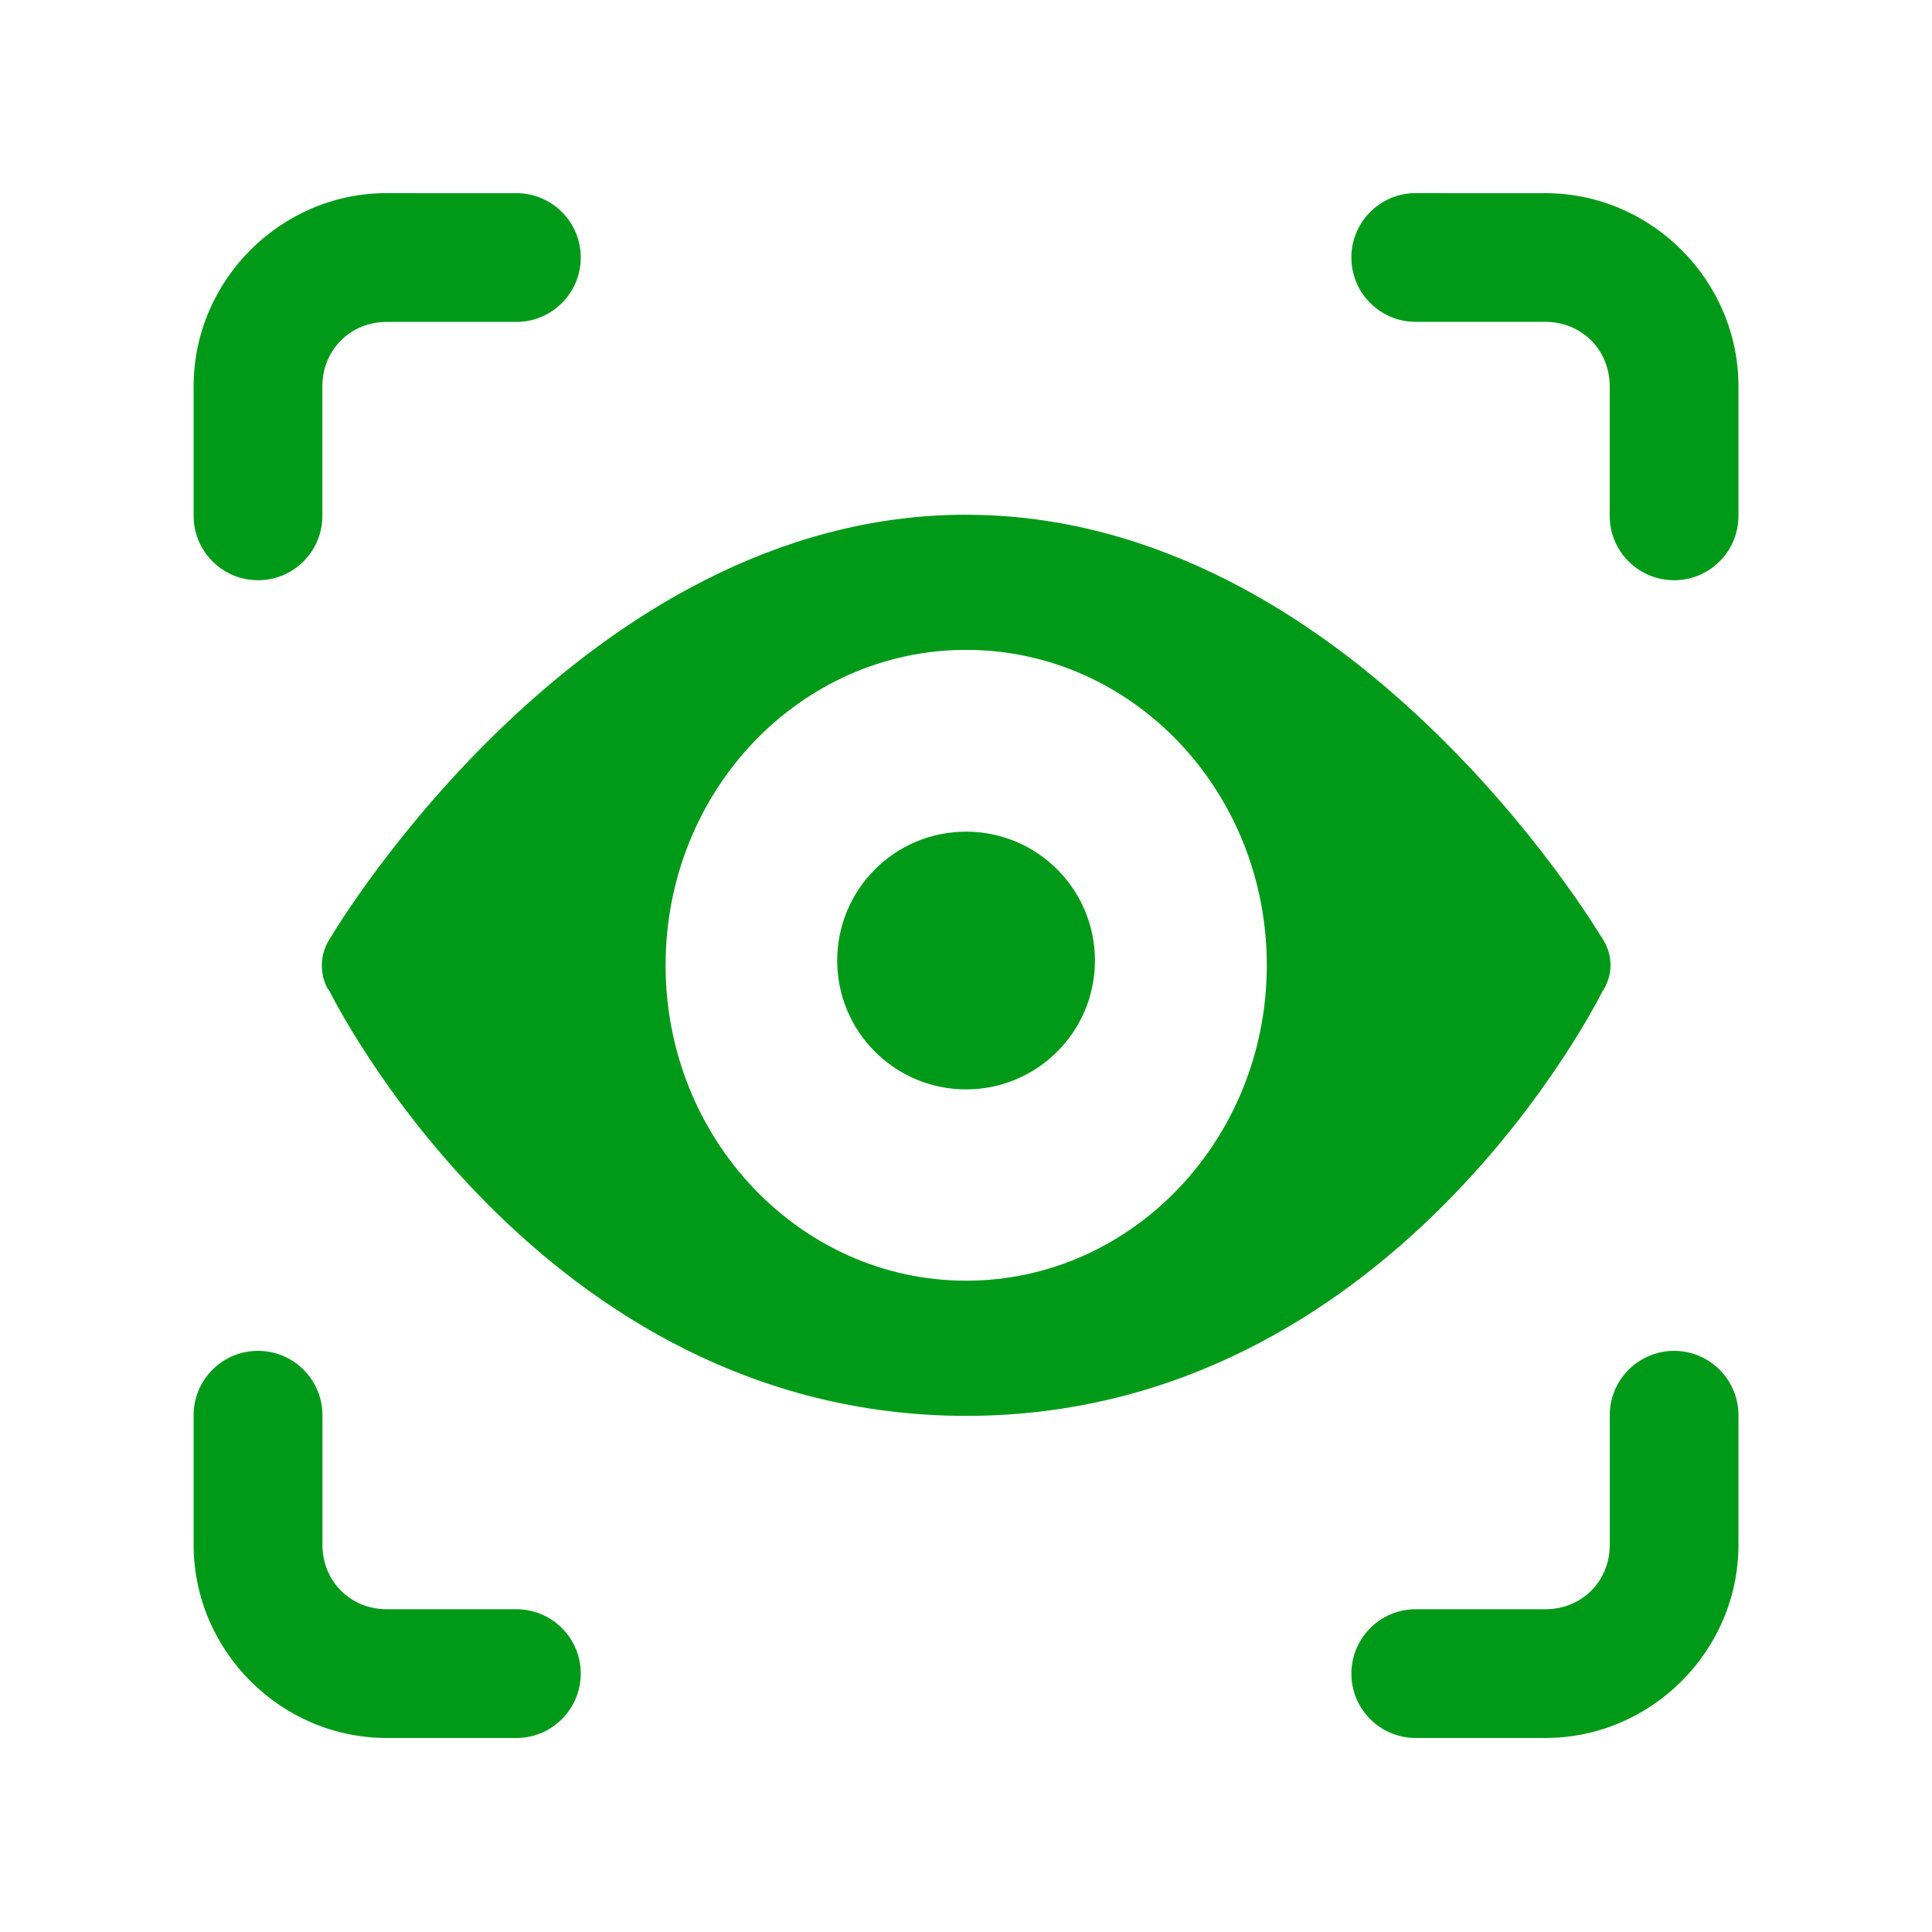 <svg xmlns="http://www.w3.org/2000/svg" viewBox="0,0,255.851,255.99"
     width="30px" height="30px" fill-rule="nonzero">
    <g fill="#009a18" fill-rule="nonzero" stroke="none" stroke-width="1" stroke-linecap="butt" stroke-linejoin="miter"
       stroke-miterlimit="10" stroke-dasharray="" stroke-dashoffset="0" font-family="none" font-weight="none"
       font-size="none" text-anchor="none" style="mix-blend-mode: normal">
        <g transform="scale(8.529,8.529)">
            <path d="M6,3c-1.645,0 -3,1.355 -3,3v2c-0.008,0.552 0.434,1.006 0.986,1.014c0.552,0.008 1.006,-0.433 1.014,-0.986v-0.027v-2c0,-0.565 0.435,-1 1,-1h2c0.552,0.008 1.006,-0.434 1.014,-0.986c0.008,-0.552 -0.433,-1.006 -0.986,-1.014h-0.027zM22,3c-0.552,-0.008 -1.006,0.434 -1.014,0.986c-0.008,0.552 0.433,1.006 0.986,1.014h0.027h2c0.565,0 1,0.435 1,1v2c-0.008,0.552 0.434,1.006 0.986,1.014c0.552,0.008 1.006,-0.433 1.014,-0.986v-0.027v-2c0,-1.645 -1.355,-3 -3,-3zM15.002,7.996c-5.95,0 -9.799,6.441 -9.869,6.561c-0.09,0.13 -0.141,0.279 -0.141,0.439c0,0.13 0.03,0.261 0.1,0.381h0.01c0.01,0.03 3.24,6.619 9.9,6.619c6.63,0 9.851,-6.529 9.891,-6.609c0.01,0 0.01,-0.01 0.01,-0.01c0.07,-0.12 0.109,-0.251 0.109,-0.381c0,-0.16 -0.051,-0.309 -0.141,-0.439c-0.04,-0.06 -1.019,-1.7 -2.729,-3.32c-1.71,-1.63 -4.171,-3.24 -7.141,-3.24zM15.002,10.096c2.58,0 4.67,2.19 4.67,4.9c0,2.7 -2.09,4.9 -4.67,4.9c-2.58,0 -4.67,-2.2 -4.67,-4.9c0,-2.71 2.09,-4.9 4.67,-4.9zM15,12.92c-1.106,0 -2.002,0.896 -2.002,2.002c0,1.106 0.896,2.002 2.002,2.002c1.106,0 2.002,-0.896 2.002,-2.002c0,-1.106 -0.896,-2.002 -2.002,-2.002zM3.984,20.986c-0.552,0.009 -0.992,0.463 -0.984,1.014v2c0,1.645 1.355,3 3,3h2c0.552,0.008 1.006,-0.434 1.014,-0.986c0.008,-0.552 -0.433,-1.006 -0.986,-1.014h-0.027h-2c-0.565,0 -1,-0.435 -1,-1v-2c0.008,-0.552 -0.434,-1.006 -0.986,-1.014zM25.984,20.986c-0.551,0.009 -0.992,0.463 -0.984,1.014v2c0,0.565 -0.435,1 -1,1h-2c-0.552,-0.008 -1.006,0.434 -1.014,0.986c-0.008,0.552 0.434,1.006 0.986,1.014h0.027h2c1.645,0 3,-1.355 3,-3v-2c0.008,-0.552 -0.434,-1.006 -0.986,-1.014z"></path>
        </g>
    </g>
</svg>